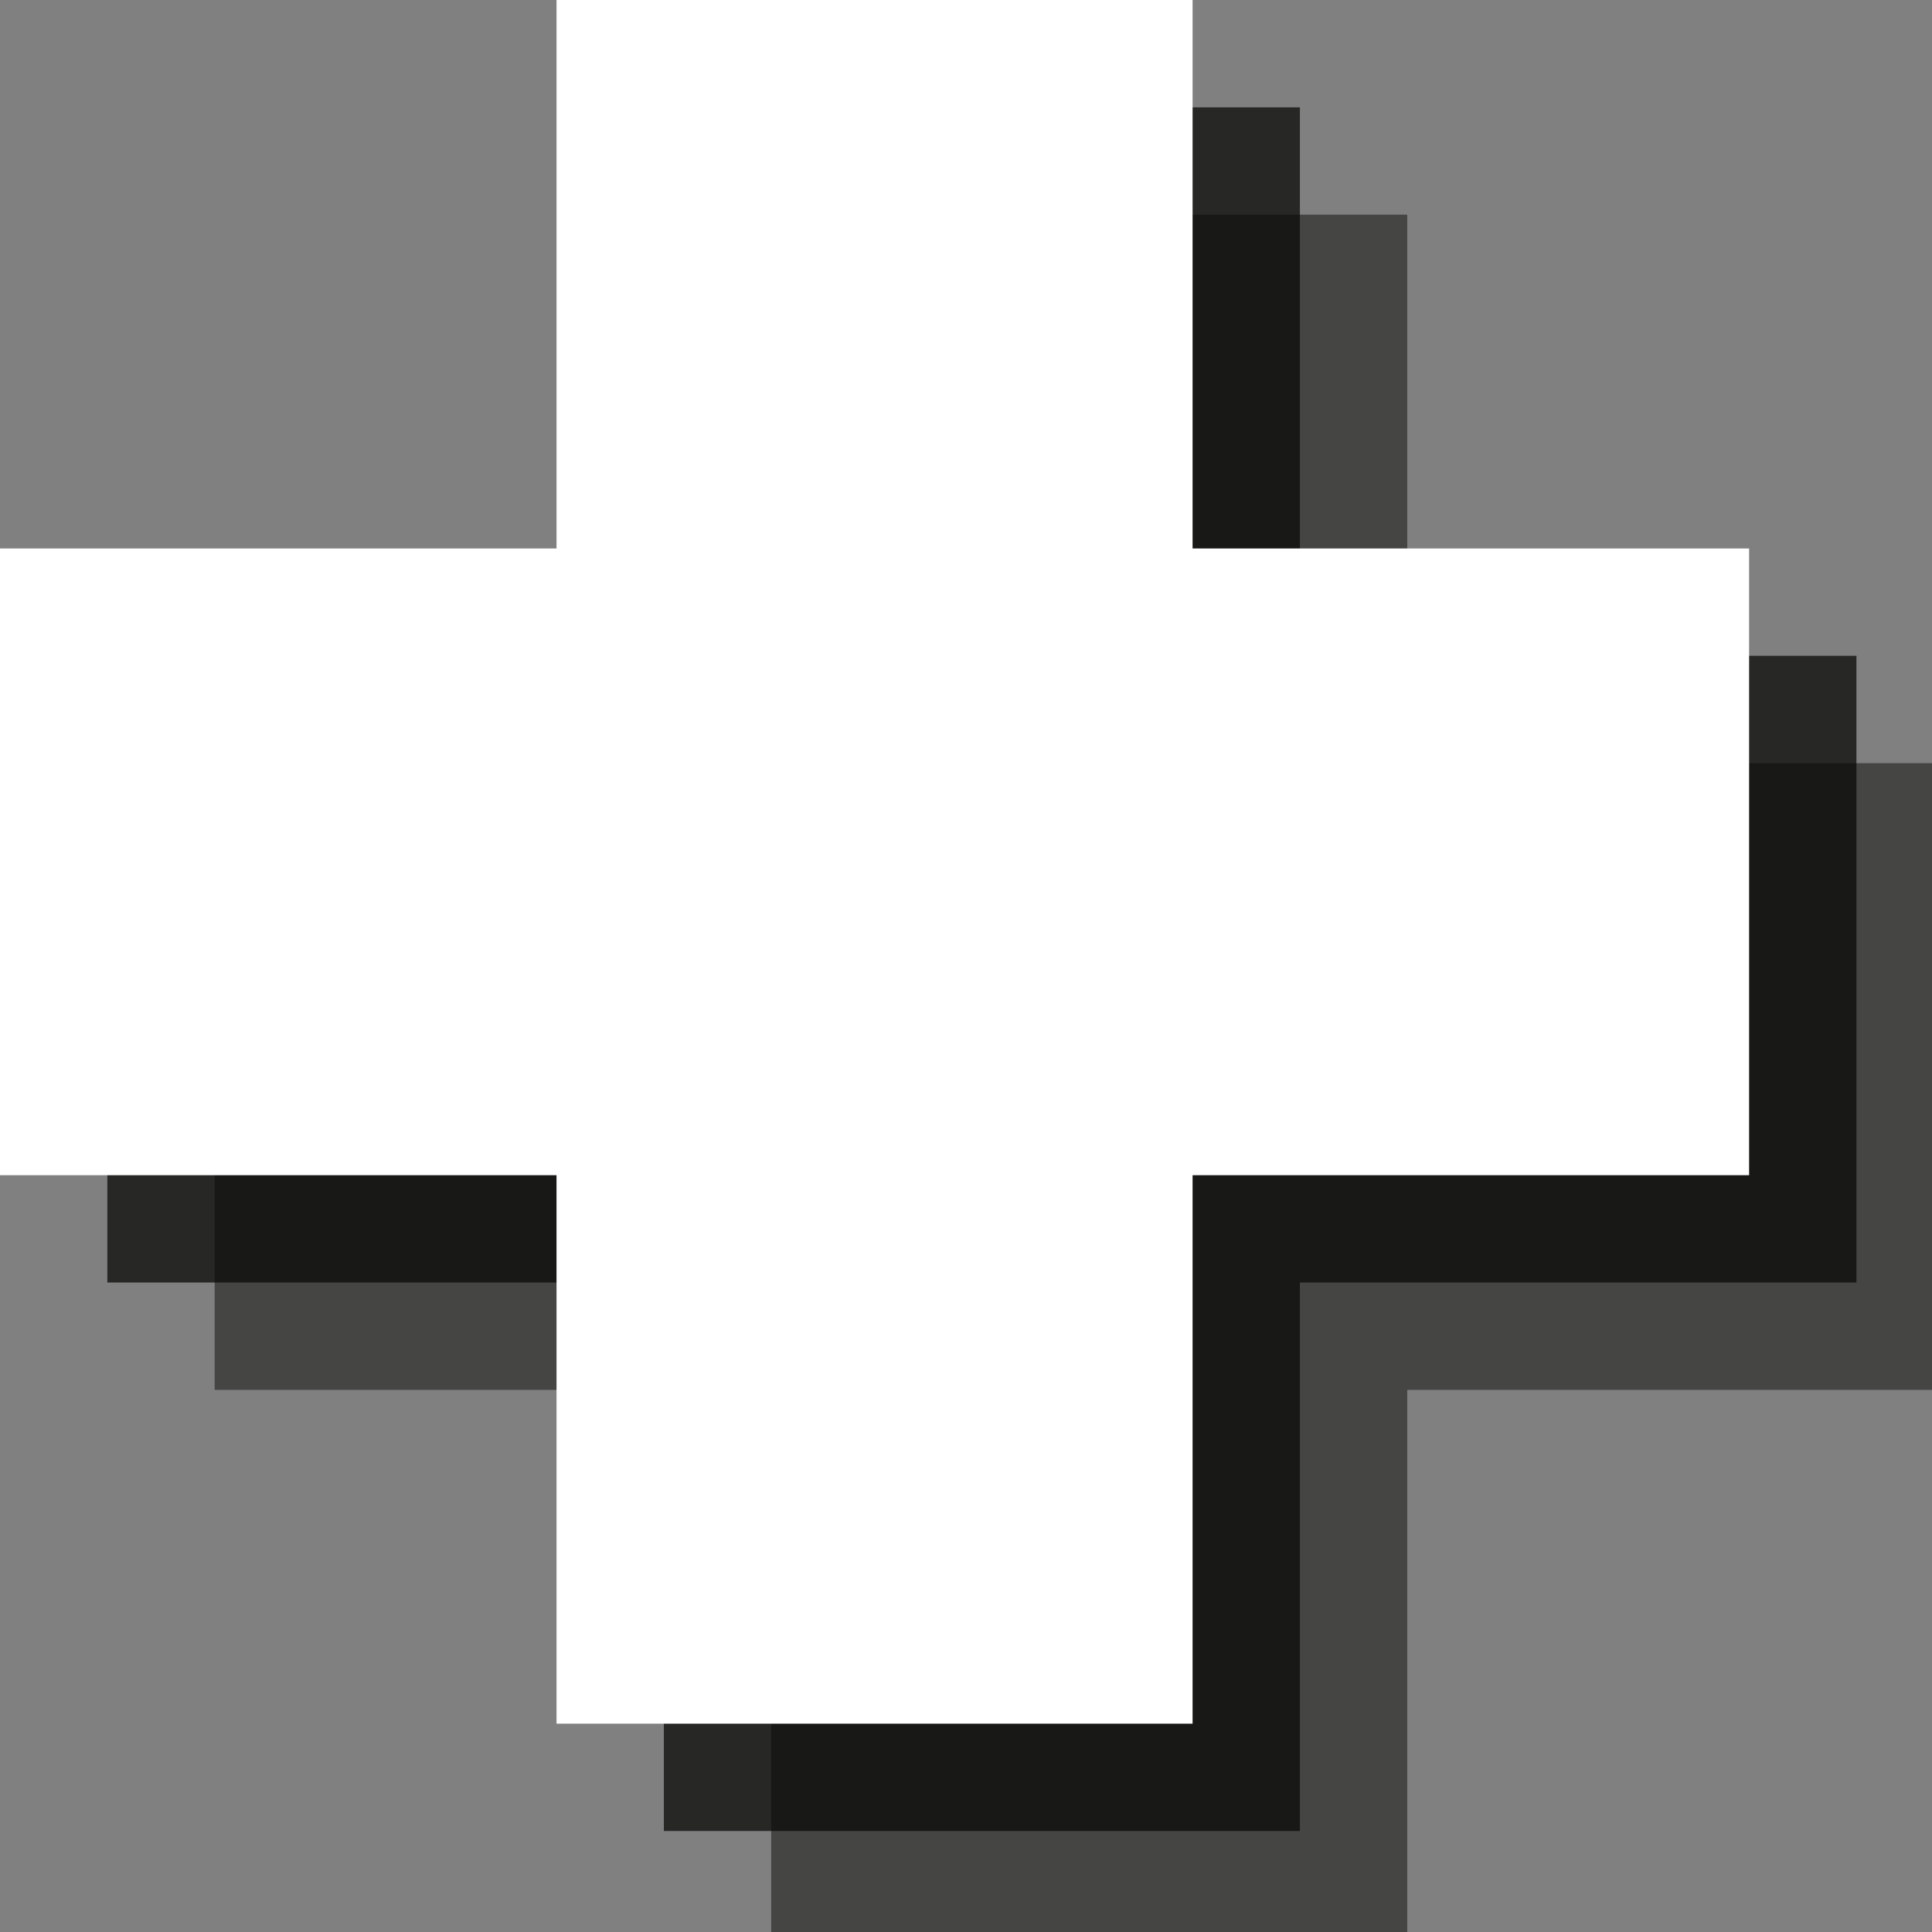 <?xml version="1.0" encoding="UTF-8" standalone="no"?>
<svg width="18px" height="18px" viewBox="0 0 18 18" version="1.1" xmlns="http://www.w3.org/2000/svg" xmlns:xlink="http://www.w3.org/1999/xlink" xmlns:sketch="http://www.bohemiancoding.com/sketch/ns">
    <rect x="0" y="0" width="18" height="18" fill="#808080" stroke="none"/>
    <!-- Generator: Sketch 3.2.2 (9983) - http://www.bohemiancoding.com/sketch -->
    <title>first-aid-white-18</title>
    <desc>Created with Sketch.</desc>
    <defs></defs>
    <g id="Page-1" stroke="none" stroke-width="1" fill="none" fill-rule="evenodd" sketch:type="MSPage">
        <path d="M18.296,7.11 L13.111,7.11 L13.111,2 L7.185,2 L7.185,7.11 L2,7.11 L2,12.949 L7.185,12.949 L7.185,18.059 L13.111,18.059 L13.111,12.949 L18.296,12.949 L18.296,7.11" id="Fill-177" opacity="0.5" fill="#0A0B09" sketch:type="MSShapeGroup"></path>
        <path d="M17.296,6.11 L12.111,6.11 L12.111,1 L6.185,1 L6.185,6.11 L1,6.11 L1,11.949 L6.185,11.949 L6.185,17.059 L12.111,17.059 L12.111,11.949 L17.296,11.949 L17.296,6.11" id="Fill-177" opacity="0.75" fill="#0A0B09" sketch:type="MSShapeGroup"></path>
        <path d="M16.296,5.11 L11.111,5.11 L11.111,0 L5.185,0 L5.185,5.11 L0,5.11 L0,10.949 L5.185,10.949 L5.185,16.059 L11.111,16.059 L11.111,10.949 L16.296,10.949 L16.296,5.11" id="Fill-177" fill="#FFFFFF" sketch:type="MSShapeGroup"></path>
    </g>
</svg>